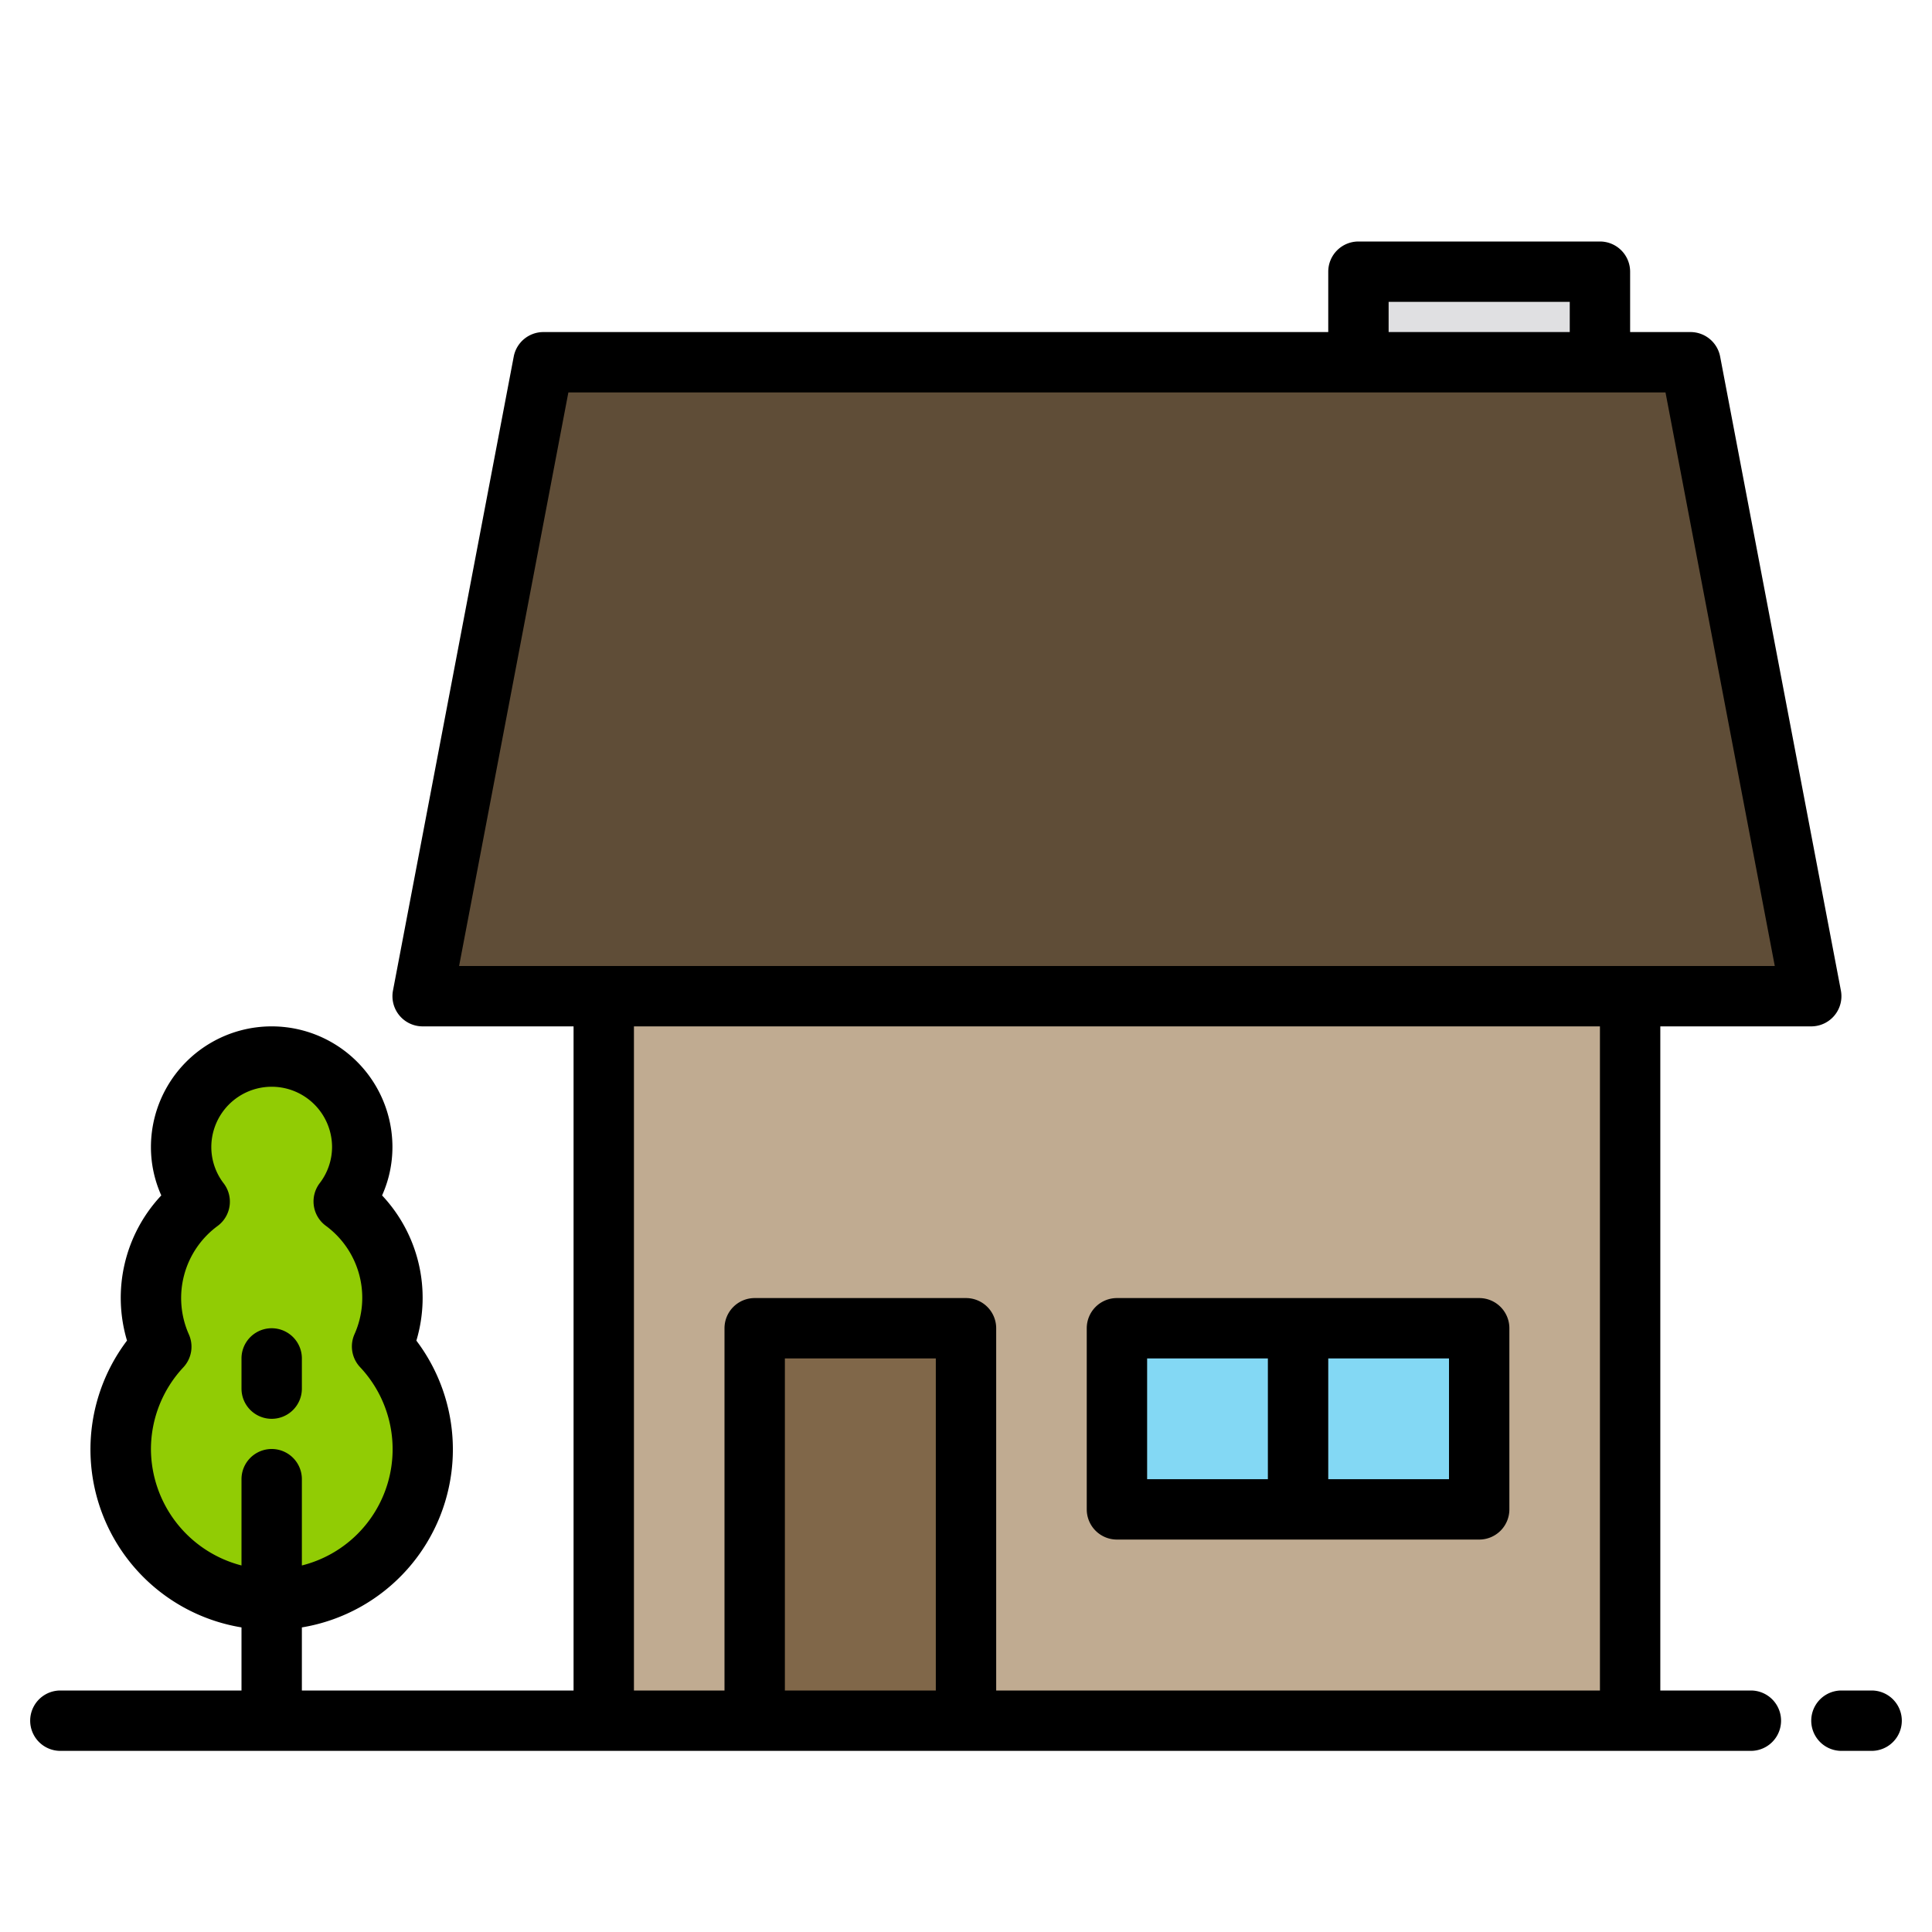 <svg xmlns="http://www.w3.org/2000/svg" height="512" viewBox="0 0 64 64" width="512">
    <path d="m20 33h34v24h-34z" fill="#c0ab91"/>
    <path d="m60 33h-46l4-21h38z" fill="#5f4d37"/>
    <path d="m45 9h8v3h-8z" fill="#e0e0e2"/>
    <path d="m25 44h7v13h-7z" fill="#806749"/>
    <path d="m37 44h12v6h-12z" fill="#83d8f4"/>
    <path d="m5.344 44.611a3.96 3.96 0 0 1 1.273-4.811 3 3 0 1 1 4.766 0 3.96 3.96 0 0 1 1.273 4.807 5 5 0 1 1 -7.312 0z" fill="#91cc04"/>
    <path d="m62 56h-1a1 1 0 0 0 0 2h1a1 1 0 0 0 0-2z"/>
    <path d="m58 56h-3v-22h5a1 1 0 0 0 .982-1.187l-4-21a1 1 0 0 0 -.982-.813h-2v-2a1 1 0 0 0 -1-1h-8a1 1 0 0 0 -1 1v2h-26a1 1 0 0 0 -.982.813l-4 21a1 1 0 0 0 .982 1.187h5v22h-9v-2.09a5.976 5.976 0 0 0 3.793-9.5 4.953 4.953 0 0 0 -1.136-4.81 3.909 3.909 0 0 0 .343-1.6 4 4 0 0 0 -8 0 3.909 3.909 0 0 0 .343 1.6 4.955 4.955 0 0 0 -1.136 4.809 5.975 5.975 0 0 0 3.793 9.501v2.09h-6a1 1 0 0 0 0 2h56a1 1 0 0 0 0-2zm-53-8a3.978 3.978 0 0 1 1.077-2.709 1 1 0 0 0 .181-1.084 2.963 2.963 0 0 1 .957-3.6 1 1 0 0 0 .2-1.4 1.975 1.975 0 0 1 -.415-1.207 2 2 0 0 1 4 0 1.975 1.975 0 0 1 -.414 1.2 1 1 0 0 0 .2 1.4 2.96 2.96 0 0 1 .956 3.6 1 1 0 0 0 .182 1.084 3.969 3.969 0 0 1 -1.924 6.574v-2.858a1 1 0 0 0 -2 0v2.858a4 4 0 0 1 -3-3.858zm41-38h6v1h-6zm-27.172 3h36.344l3.62 19h-43.584zm7.172 43v-11h5v11zm7 0v-12a1 1 0 0 0 -1-1h-7a1 1 0 0 0 -1 1v12h-3v-22h32v22z"/>
    <path d="m49 43h-12a1 1 0 0 0 -1 1v6a1 1 0 0 0 1 1h12a1 1 0 0 0 1-1v-6a1 1 0 0 0 -1-1zm-11 6v-4h4v4zm10 0h-4v-4h4z"/>
    <path d="m9 47a1 1 0 0 0 1-1v-1a1 1 0 0 0 -2 0v1a1 1 0 0 0 1 1z"/>
</svg>